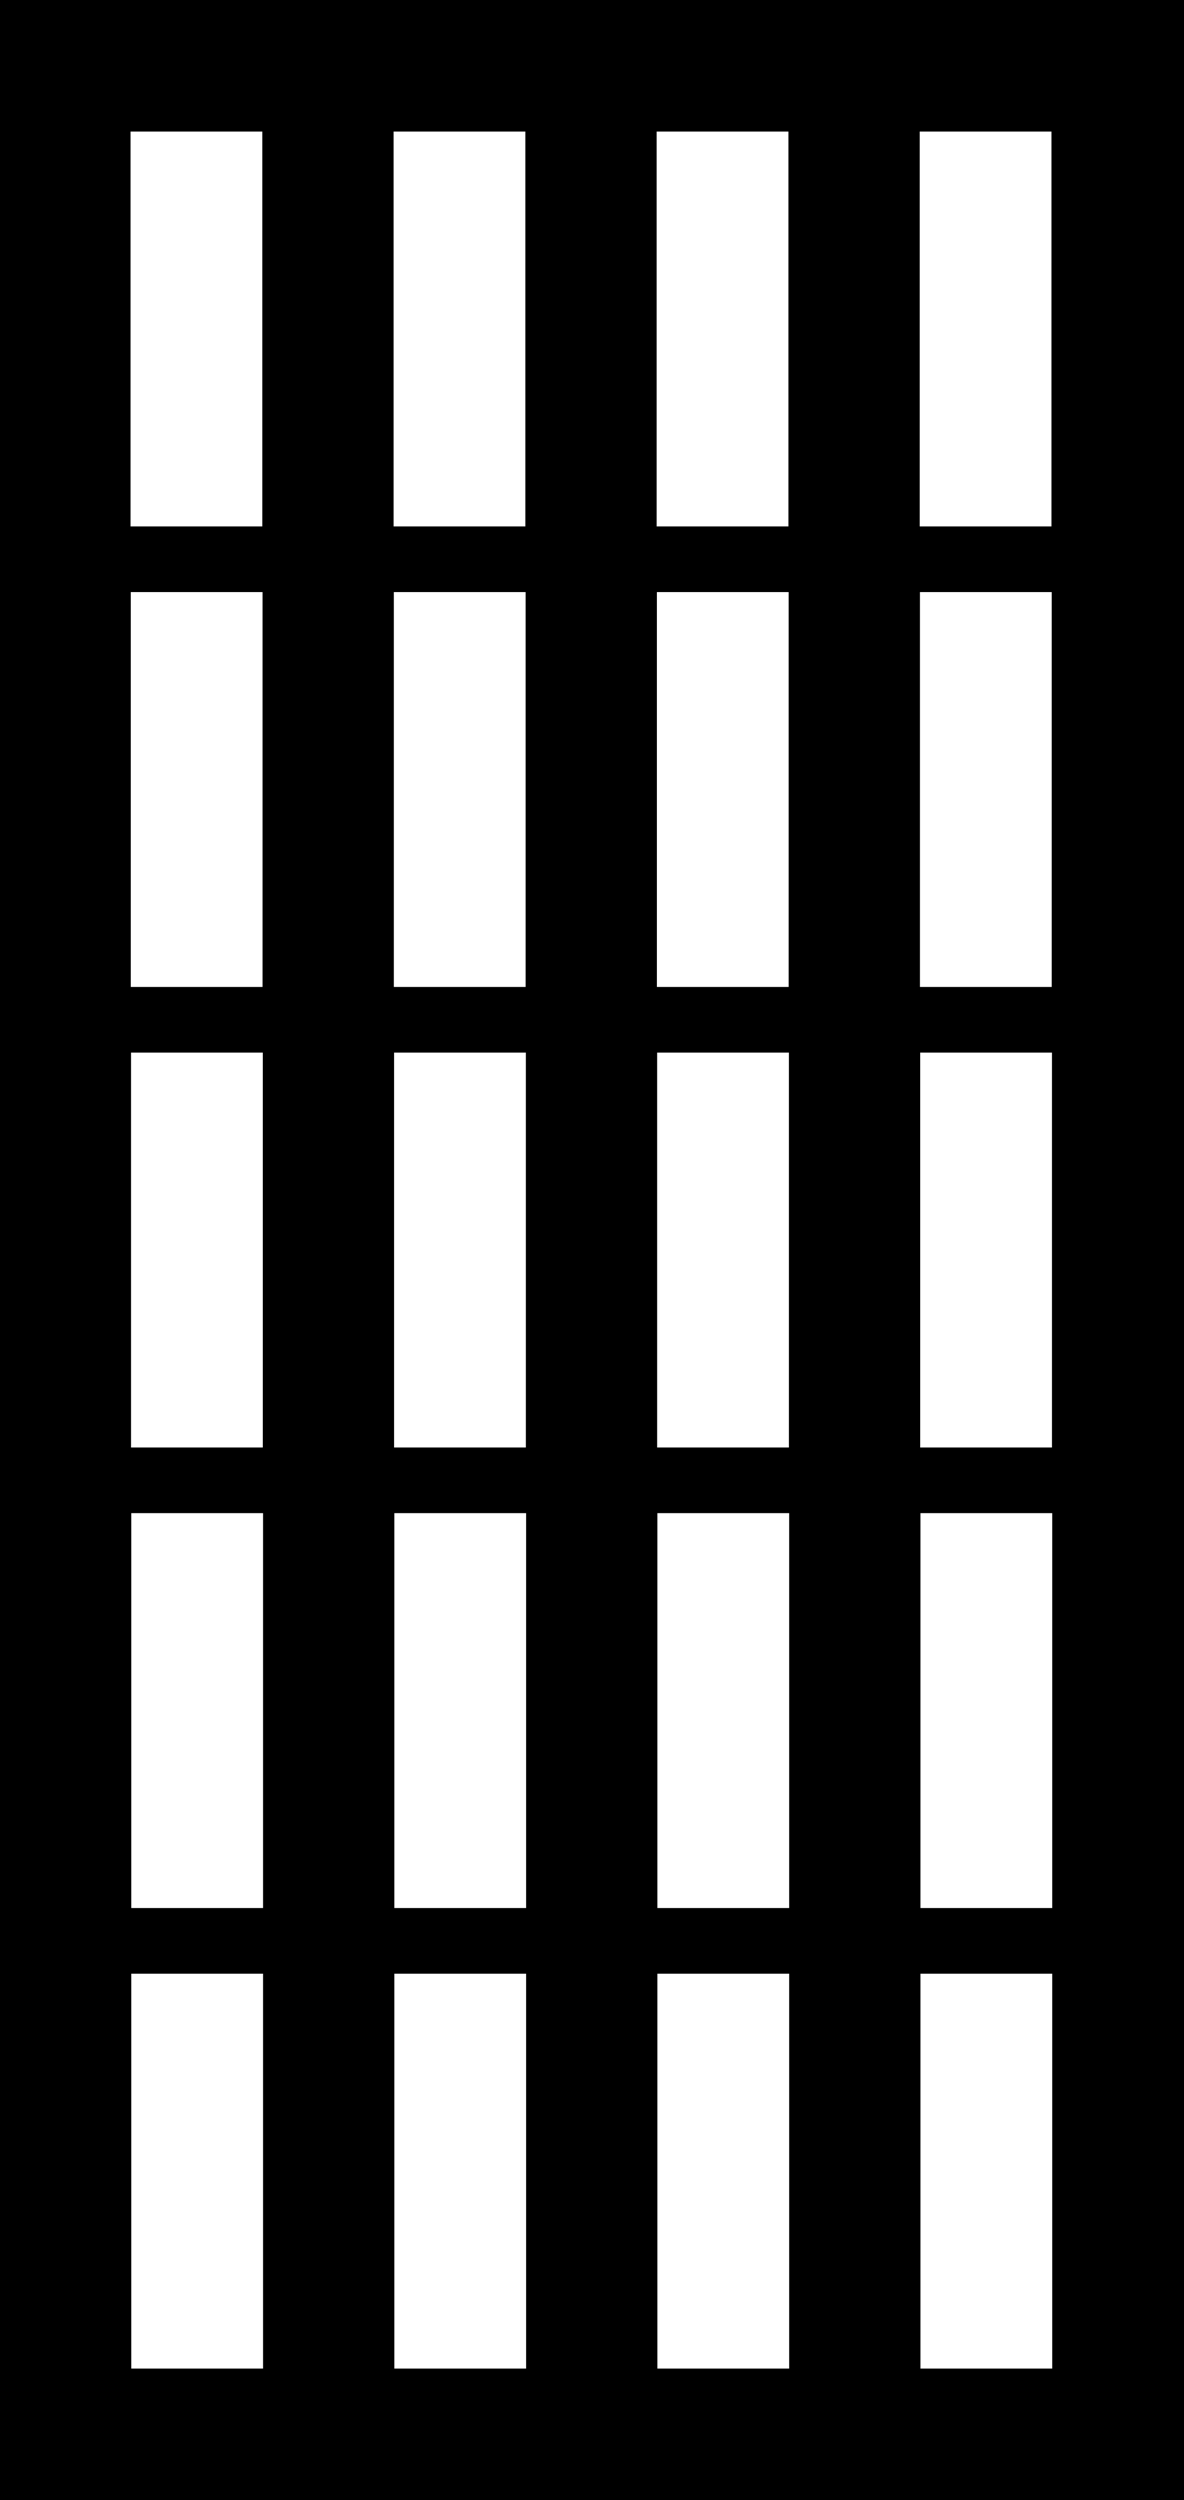 <?xml version="1.0" encoding="UTF-8" standalone="no"?>
<!-- Created with Inkscape (http://www.inkscape.org/) -->

<svg
   xmlns:dc="http://purl.org/dc/elements/1.1/"
   xmlns:cc="http://creativecommons.org/ns#"
   xmlns:rdf="http://www.w3.org/1999/02/22-rdf-syntax-ns#"
   xmlns:svg="http://www.w3.org/2000/svg"
   xmlns="http://www.w3.org/2000/svg"
   xmlns:sodipodi="http://sodipodi.sourceforge.net/DTD/sodipodi-0.dtd"
   xmlns:inkscape="http://www.inkscape.org/namespaces/inkscape"
   width="4.762mm"
   height="10.054mm"
   viewBox="0 0 4.762 10.054"
   version="1.1"
   id="svg3924"
   inkscape:version="0.92.4 (5da689c313, 2019-01-14)"
   sodipodi:docname="single_cell.svg">
  <defs
     id="defs3918" />
  <sodipodi:namedview
     id="base"
     pagecolor="#ffffff"
     bordercolor="#666666"
     borderopacity="1.0"
     inkscape:pageopacity="0.0"
     inkscape:pageshadow="2"
     inkscape:zoom="7.9195959"
     inkscape:cx="25.637421"
     inkscape:cy="35.561688"
     inkscape:document-units="mm"
     inkscape:current-layer="layer1"
     showgrid="false"
     inkscape:window-width="1680"
     inkscape:window-height="987"
     inkscape:window-x="-8"
     inkscape:window-y="-8"
     inkscape:window-maximized="1" />
  <g
     inkscape:label="Layer 1"
     inkscape:groupmode="layer"
     id="layer1"
     transform="translate(-18,-248.946)">
    <path
       style="fill:#000000;stroke-width:0.265"
       d="m 18,253.973 v -5.027 h 2.381 2.381 V 253.973 259 H 20.381 18 Z m 1.058,3.704 v -0.794 h -0.265 -0.265 v 0.794 0.794 h 0.265 0.265 z m 1.058,0 v -0.794 h -0.265 -0.265 v 0.794 0.794 h 0.265 0.265 z m 1.058,0 v -0.794 h -0.265 -0.265 v 0.794 0.794 h 0.265 0.265 z m 1.058,0 v -0.794 h -0.265 -0.265 v 0.794 0.794 h 0.265 0.265 z M 19.058,255.825 v -0.794 h -0.265 -0.265 v 0.794 0.794 h 0.265 0.265 z m 1.058,0 v -0.794 h -0.265 -0.265 v 0.794 0.794 h 0.265 0.265 z m 1.058,0 v -0.794 h -0.265 -0.265 v 0.794 0.794 h 0.265 0.265 z m 1.058,0 v -0.794 h -0.265 -0.265 v 0.794 0.794 h 0.265 0.265 z m -3.175,-1.852 v -0.794 h -0.265 -0.265 v 0.794 0.794 h 0.265 0.265 z m 1.058,0 v -0.794 h -0.265 -0.265 v 0.794 0.794 h 0.265 0.265 z m 1.058,0 v -0.794 h -0.265 -0.265 v 0.794 0.794 h 0.265 0.265 z m 1.058,0 v -0.794 h -0.265 -0.265 v 0.794 0.794 h 0.265 0.265 z m -3.175,-1.852 v -0.794 h -0.265 -0.265 v 0.794 0.794 h 0.265 0.265 z m 1.058,0 v -0.794 h -0.265 -0.265 v 0.794 0.794 h 0.265 0.265 z m 1.058,0 v -0.794 h -0.265 -0.265 v 0.794 0.794 h 0.265 0.265 z m 1.058,0 v -0.794 h -0.265 -0.265 v 0.794 0.794 h 0.265 0.265 z m -3.175,-1.852 V 249.475 h -0.265 -0.265 v 0.794 0.794 h 0.265 0.265 z m 1.058,0 V 249.475 h -0.265 -0.265 v 0.794 0.794 h 0.265 0.265 z m 1.058,0 V 249.475 h -0.265 -0.265 v 0.794 0.794 h 0.265 0.265 z m 1.058,0 V 249.475 h -0.265 -0.265 v 0.794 0.794 h 0.265 0.265 z"
       id="path3893"
       inkscape:connector-curvature="0" />
  </g>
</svg>
